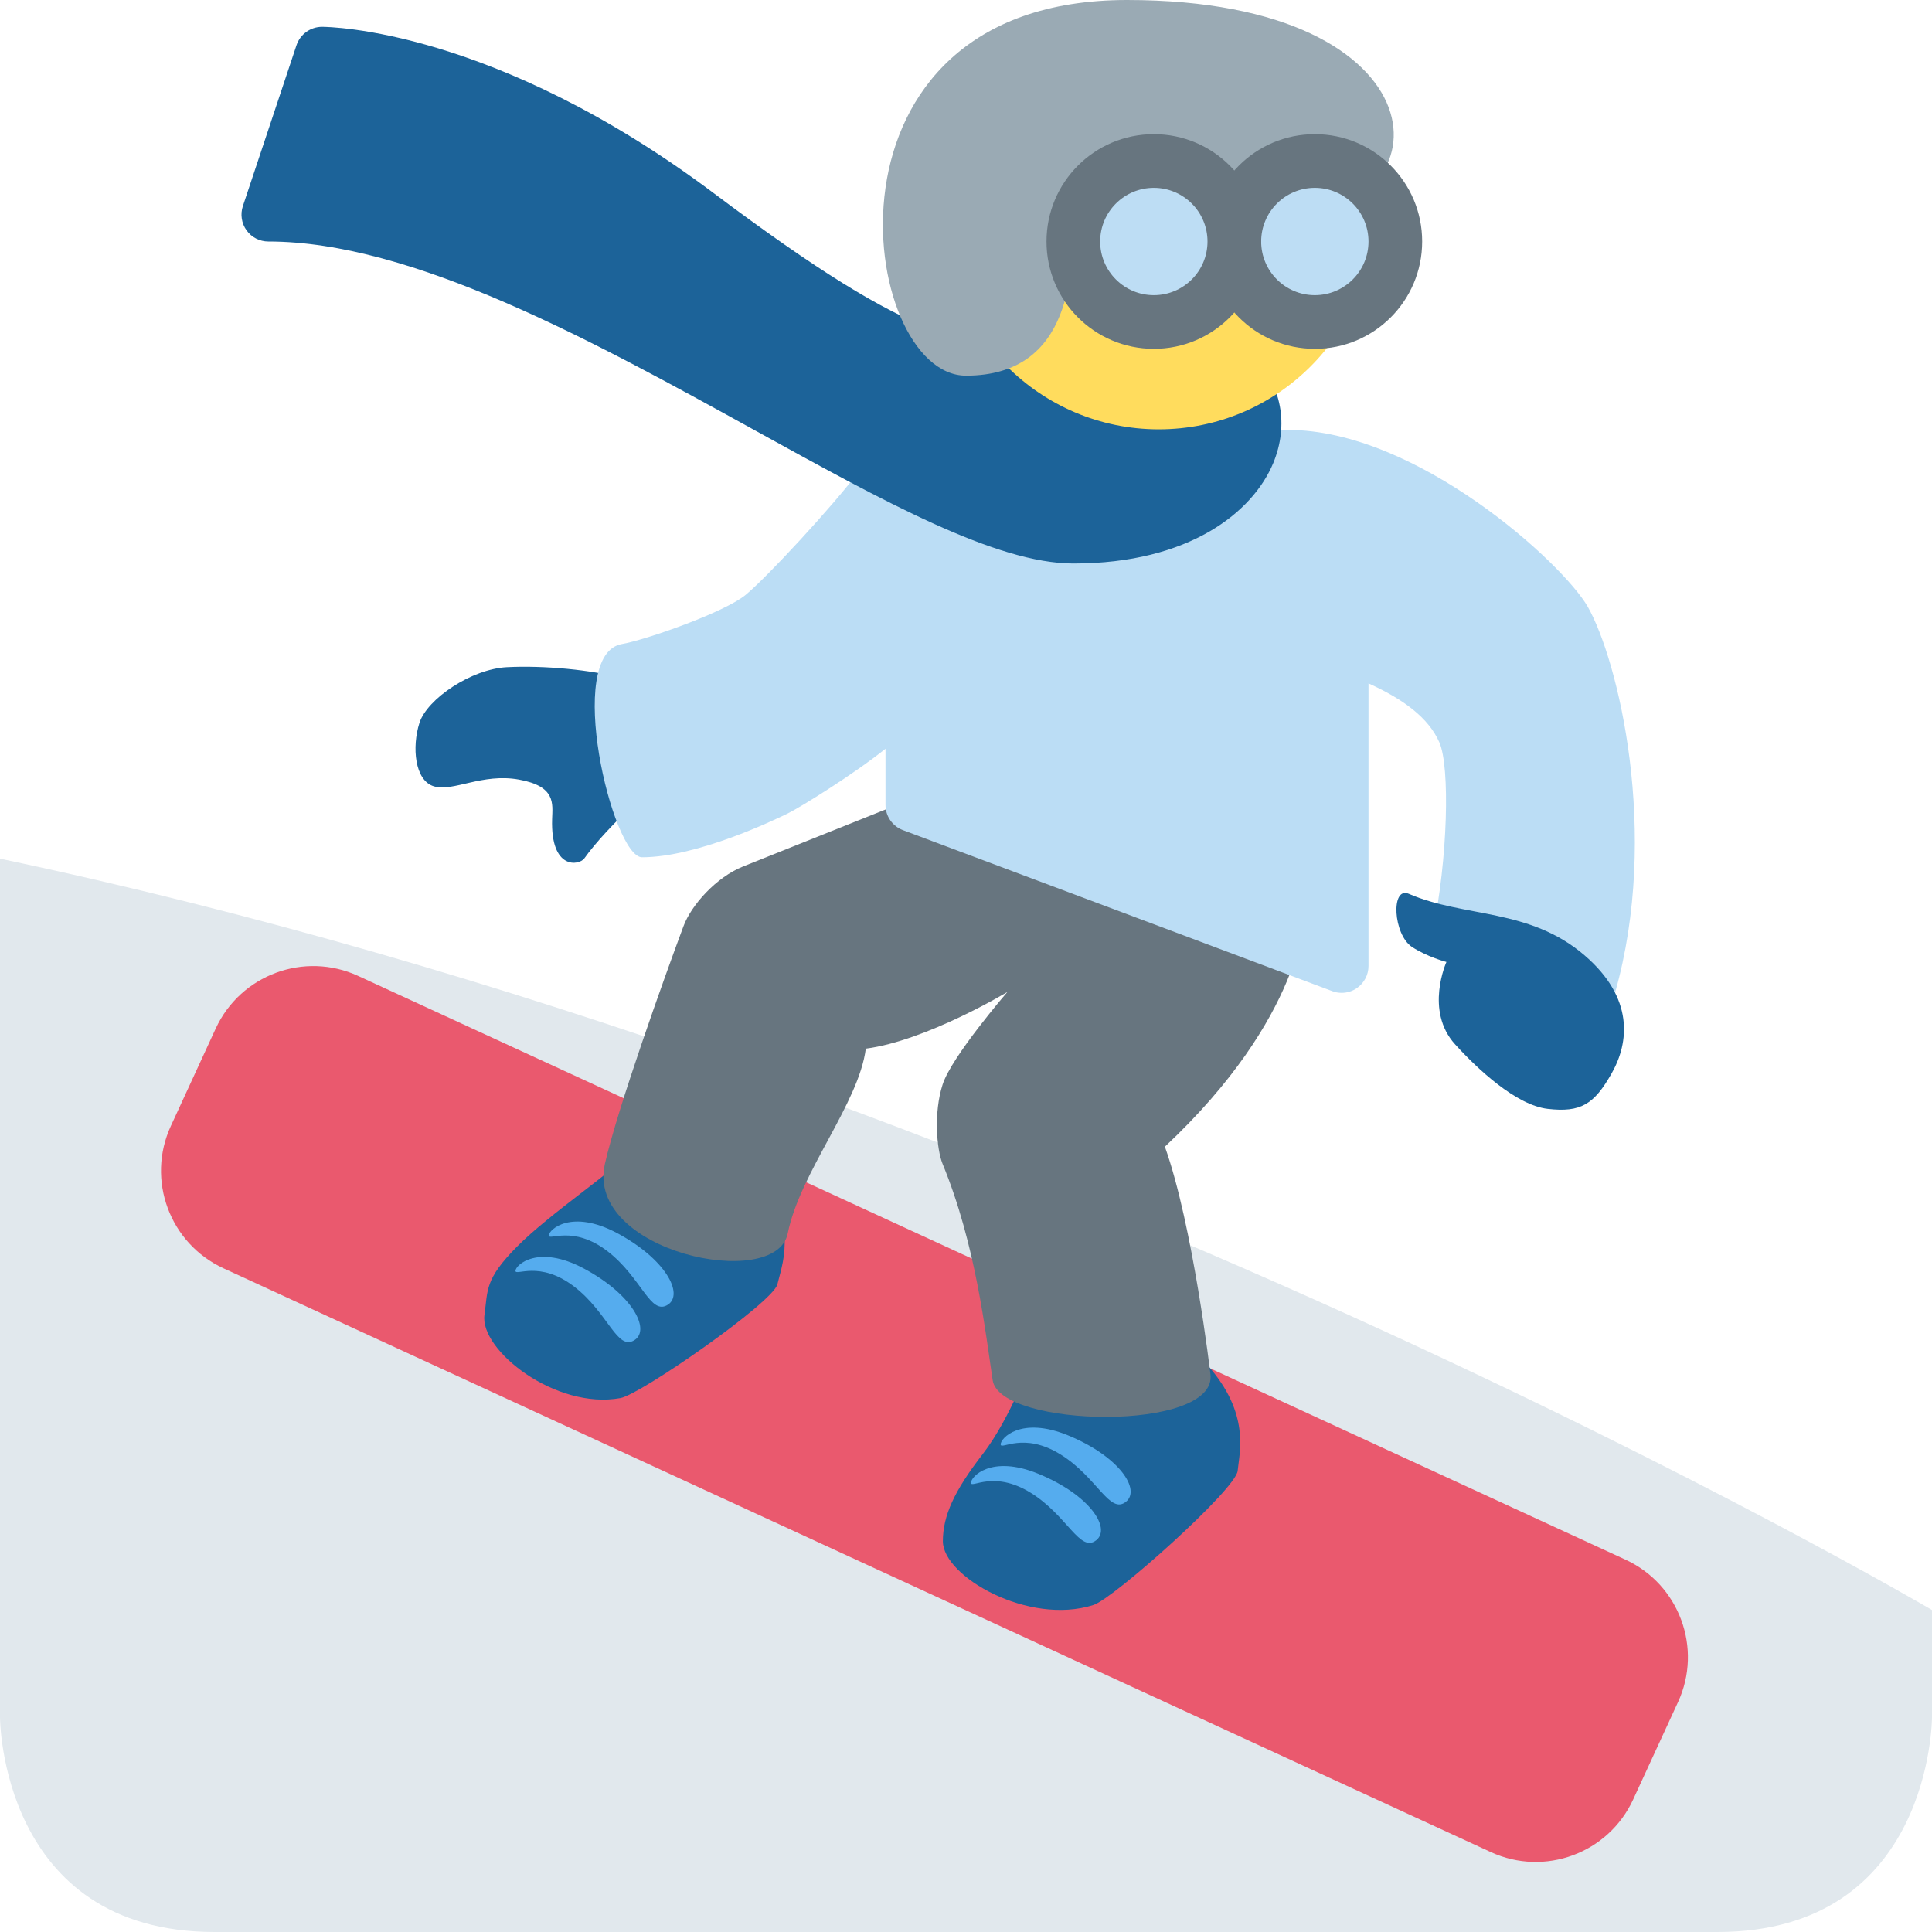 <svg width="36" height="36" viewBox="0 0 36 36" fill="none" xmlns="http://www.w3.org/2000/svg">
<path d="M11.566 12.633C11.041 12.484 10.144 12.396 9.445 12.432C8.783 12.466 7.959 13.023 7.816 13.47C7.673 13.918 7.726 14.544 8.085 14.652C8.444 14.76 8.986 14.401 9.673 14.527C10.359 14.652 10.297 14.972 10.288 15.261C10.257 16.223 10.796 16.125 10.888 15.995C11.091 15.709 11.451 15.319 11.863 14.941C12.275 14.563 11.896 12.727 11.566 12.633Z" fill="#1C6399"/>
<path d="M0 16V32C0 32 0 36 4 36H32C36 36 36 32 36 32V30C36 30 19 20 0 16Z" fill="#E1E8ED"/>
<path d="M3.184 20.98C2.722 21.983 3.161 23.17 4.164 23.633L27.779 34.511C28.782 34.973 29.969 34.534 30.431 33.532L31.268 31.715C31.73 30.712 31.291 29.524 30.289 29.062L6.674 18.185C5.67 17.723 4.483 18.163 4.02 19.164L3.184 20.98Z" fill="#EA596E"/>
<path d="M22.5 25.438C23.302 26.34 23.094 27.063 23.062 27.407C23.03 27.751 20.751 29.787 20.374 29.907C19.167 30.293 17.569 29.376 17.569 28.719C17.569 28.245 17.78 27.781 18.312 27.094C18.844 26.407 19.187 25.375 19.406 25.032C19.625 24.689 22 24.875 22.5 25.438V25.438ZM14.214 21.905C14.862 22.905 14.563 23.593 14.486 23.93C14.409 24.266 11.94 25.982 11.562 26.051C10.349 26.274 8.938 25.154 9.027 24.504C9.092 24.034 9.028 23.841 9.633 23.23C10.237 22.619 11.458 21.806 11.715 21.494C11.972 21.182 13.81 21.281 14.214 21.905V21.905Z" fill="#1C6399"/>
<path d="M11.271 21.688C11.502 20.665 12.38 18.21 12.736 17.258C12.88 16.869 13.341 16.347 13.85 16.144L18.851 14.144C19.657 13.82 24.877 16.083 24.308 17.03C24.308 17.03 24.294 18.939 21.706 21.367C22.23 22.834 22.555 25.608 22.555 25.608C22.689 26.688 18.631 26.608 18.497 25.72C18.363 24.832 18.183 23.191 17.564 21.688C17.451 21.412 17.396 20.73 17.564 20.209C17.73 19.688 18.771 18.484 18.771 18.484C18.771 18.484 17.264 19.392 16.133 19.54C16.002 20.563 14.909 21.842 14.678 22.984C14.457 24.074 10.902 23.329 11.271 21.688V21.688Z" fill="#67757F"/>
<path d="M11.592 12C12.021 11.927 13.5 11.412 13.896 11.083C14.292 10.755 15.491 9.462 15.994 8.797C16.36 8.311 16.984 8 17.592 8C17.592 8 23 8.011 24 8.011C26.406 8.011 29.125 10.5 29.585 11.305C30.147 12.29 30.938 15.521 30.094 18.5C30 18.833 26.564 17.996 26.695 17.368C26.979 16 27.021 14.288 26.82 13.832C26.619 13.377 26.156 13.031 25.5 12.734V18C25.5 18.164 25.419 18.317 25.285 18.411C25.2 18.47 25.101 18.5 25 18.5C24.941 18.5 24.881 18.49 24.824 18.468L16.824 15.468C16.629 15.395 16.5 15.208 16.5 15V13.952C15.906 14.428 14.906 15.048 14.67 15.162C14.434 15.276 12.991 15.974 11.963 15.974C11.413 15.974 10.503 12.184 11.592 12V12Z" fill="#BBDDF5"/>
<path d="M4.525 3.842L5.525 0.842C5.594 0.638 5.785 0.5 6 0.5C6.129 0.5 9.214 0.535 13.3 3.6C17.167 6.5 18.055 6.5 20 6.5H23C23.133 6.5 23.26 6.553 23.354 6.647C23.881 7.174 24.02 7.915 23.725 8.629C23.349 9.533 22.174 10.5 20 10.5C18.562 10.5 16.468 9.344 14.043 8.006C11.065 6.363 7.688 4.5 5 4.5C4.839 4.5 4.688 4.423 4.595 4.293C4.5 4.162 4.475 3.994 4.525 3.842Z" fill="#1C6399"/>
<path d="M17.592 4C17.592 6.209 19.383 8 21.592 8C23.801 8 25.592 6.209 25.592 4C25.592 1.791 23.801 1 21.592 1C19.383 1 17.592 1.791 17.592 4Z" fill="#FFDC5D"/>
<path d="M24 4C22 4 20 3 20 4C20 5 20 7 18 7C16 7 15 0 21 0C27 0 27 4 24 4Z" fill="#9AAAB4"/>
<path d="M24.5 6.5C23.395 6.5 22.5 5.605 22.5 4.5C22.5 3.395 23.395 2.5 24.5 2.5C25.605 2.5 26.5 3.395 26.5 4.5C26.5 5.605 25.605 6.5 24.5 6.5Z" fill="#67757F"/>
<path d="M24.5 5.5C23.948 5.5 23.5 5.052 23.5 4.5C23.5 3.948 23.948 3.5 24.5 3.5C25.052 3.5 25.5 3.948 25.5 4.5C25.5 5.052 25.052 5.5 24.5 5.5Z" fill="#BDDDF4"/>
<path d="M21.5 6.5C20.395 6.5 19.5 5.605 19.5 4.5C19.5 3.395 20.395 2.5 21.5 2.5C22.605 2.5 23.5 3.395 23.5 4.5C23.5 5.605 22.605 6.5 21.5 6.5Z" fill="#67757F"/>
<path d="M21.5 5.5C20.948 5.5 20.5 5.052 20.5 4.5C20.5 3.948 20.948 3.5 21.5 3.5C22.052 3.5 22.5 3.948 22.5 4.5C22.5 5.052 22.052 5.5 21.5 5.5Z" fill="#BDDDF4"/>
<path d="M29.53 17.805C30.447 18.595 30.359 19.421 30.031 20C29.703 20.579 29.456 20.733 28.839 20.662C28.25 20.594 27.528 19.917 27.112 19.458C26.543 18.83 26.952 17.925 26.952 17.925C26.952 17.925 26.601 17.834 26.313 17.647C25.959 17.418 25.911 16.508 26.251 16.655C27.291 17.104 28.5 16.917 29.53 17.805V17.805Z" fill="#1C6399"/>
<path d="M20.982 27.982C21.258 27.759 20.863 27.141 19.904 26.747C19.017 26.382 18.637 26.806 18.646 26.917C18.654 27.021 19.071 26.675 19.759 27.1C20.447 27.525 20.676 28.229 20.982 27.982V27.982ZM20.429 28.698C20.705 28.475 20.31 27.857 19.351 27.463C18.464 27.098 18.084 27.522 18.093 27.633C18.101 27.737 18.518 27.39 19.206 27.816C19.894 28.242 20.124 28.945 20.429 28.698V28.698ZM12.447 24.31C12.743 24.115 12.41 23.462 11.495 22.975C10.647 22.525 10.228 22.91 10.226 23.021C10.224 23.125 10.673 22.821 11.316 23.312C11.958 23.803 12.118 24.526 12.447 24.31ZM11.826 24.969C12.122 24.774 11.789 24.121 10.874 23.634C10.026 23.184 9.607 23.569 9.605 23.68C9.603 23.784 10.052 23.48 10.695 23.971C11.338 24.462 11.498 25.185 11.826 24.969V24.969Z" fill="#55ACEE"/>
</svg>
